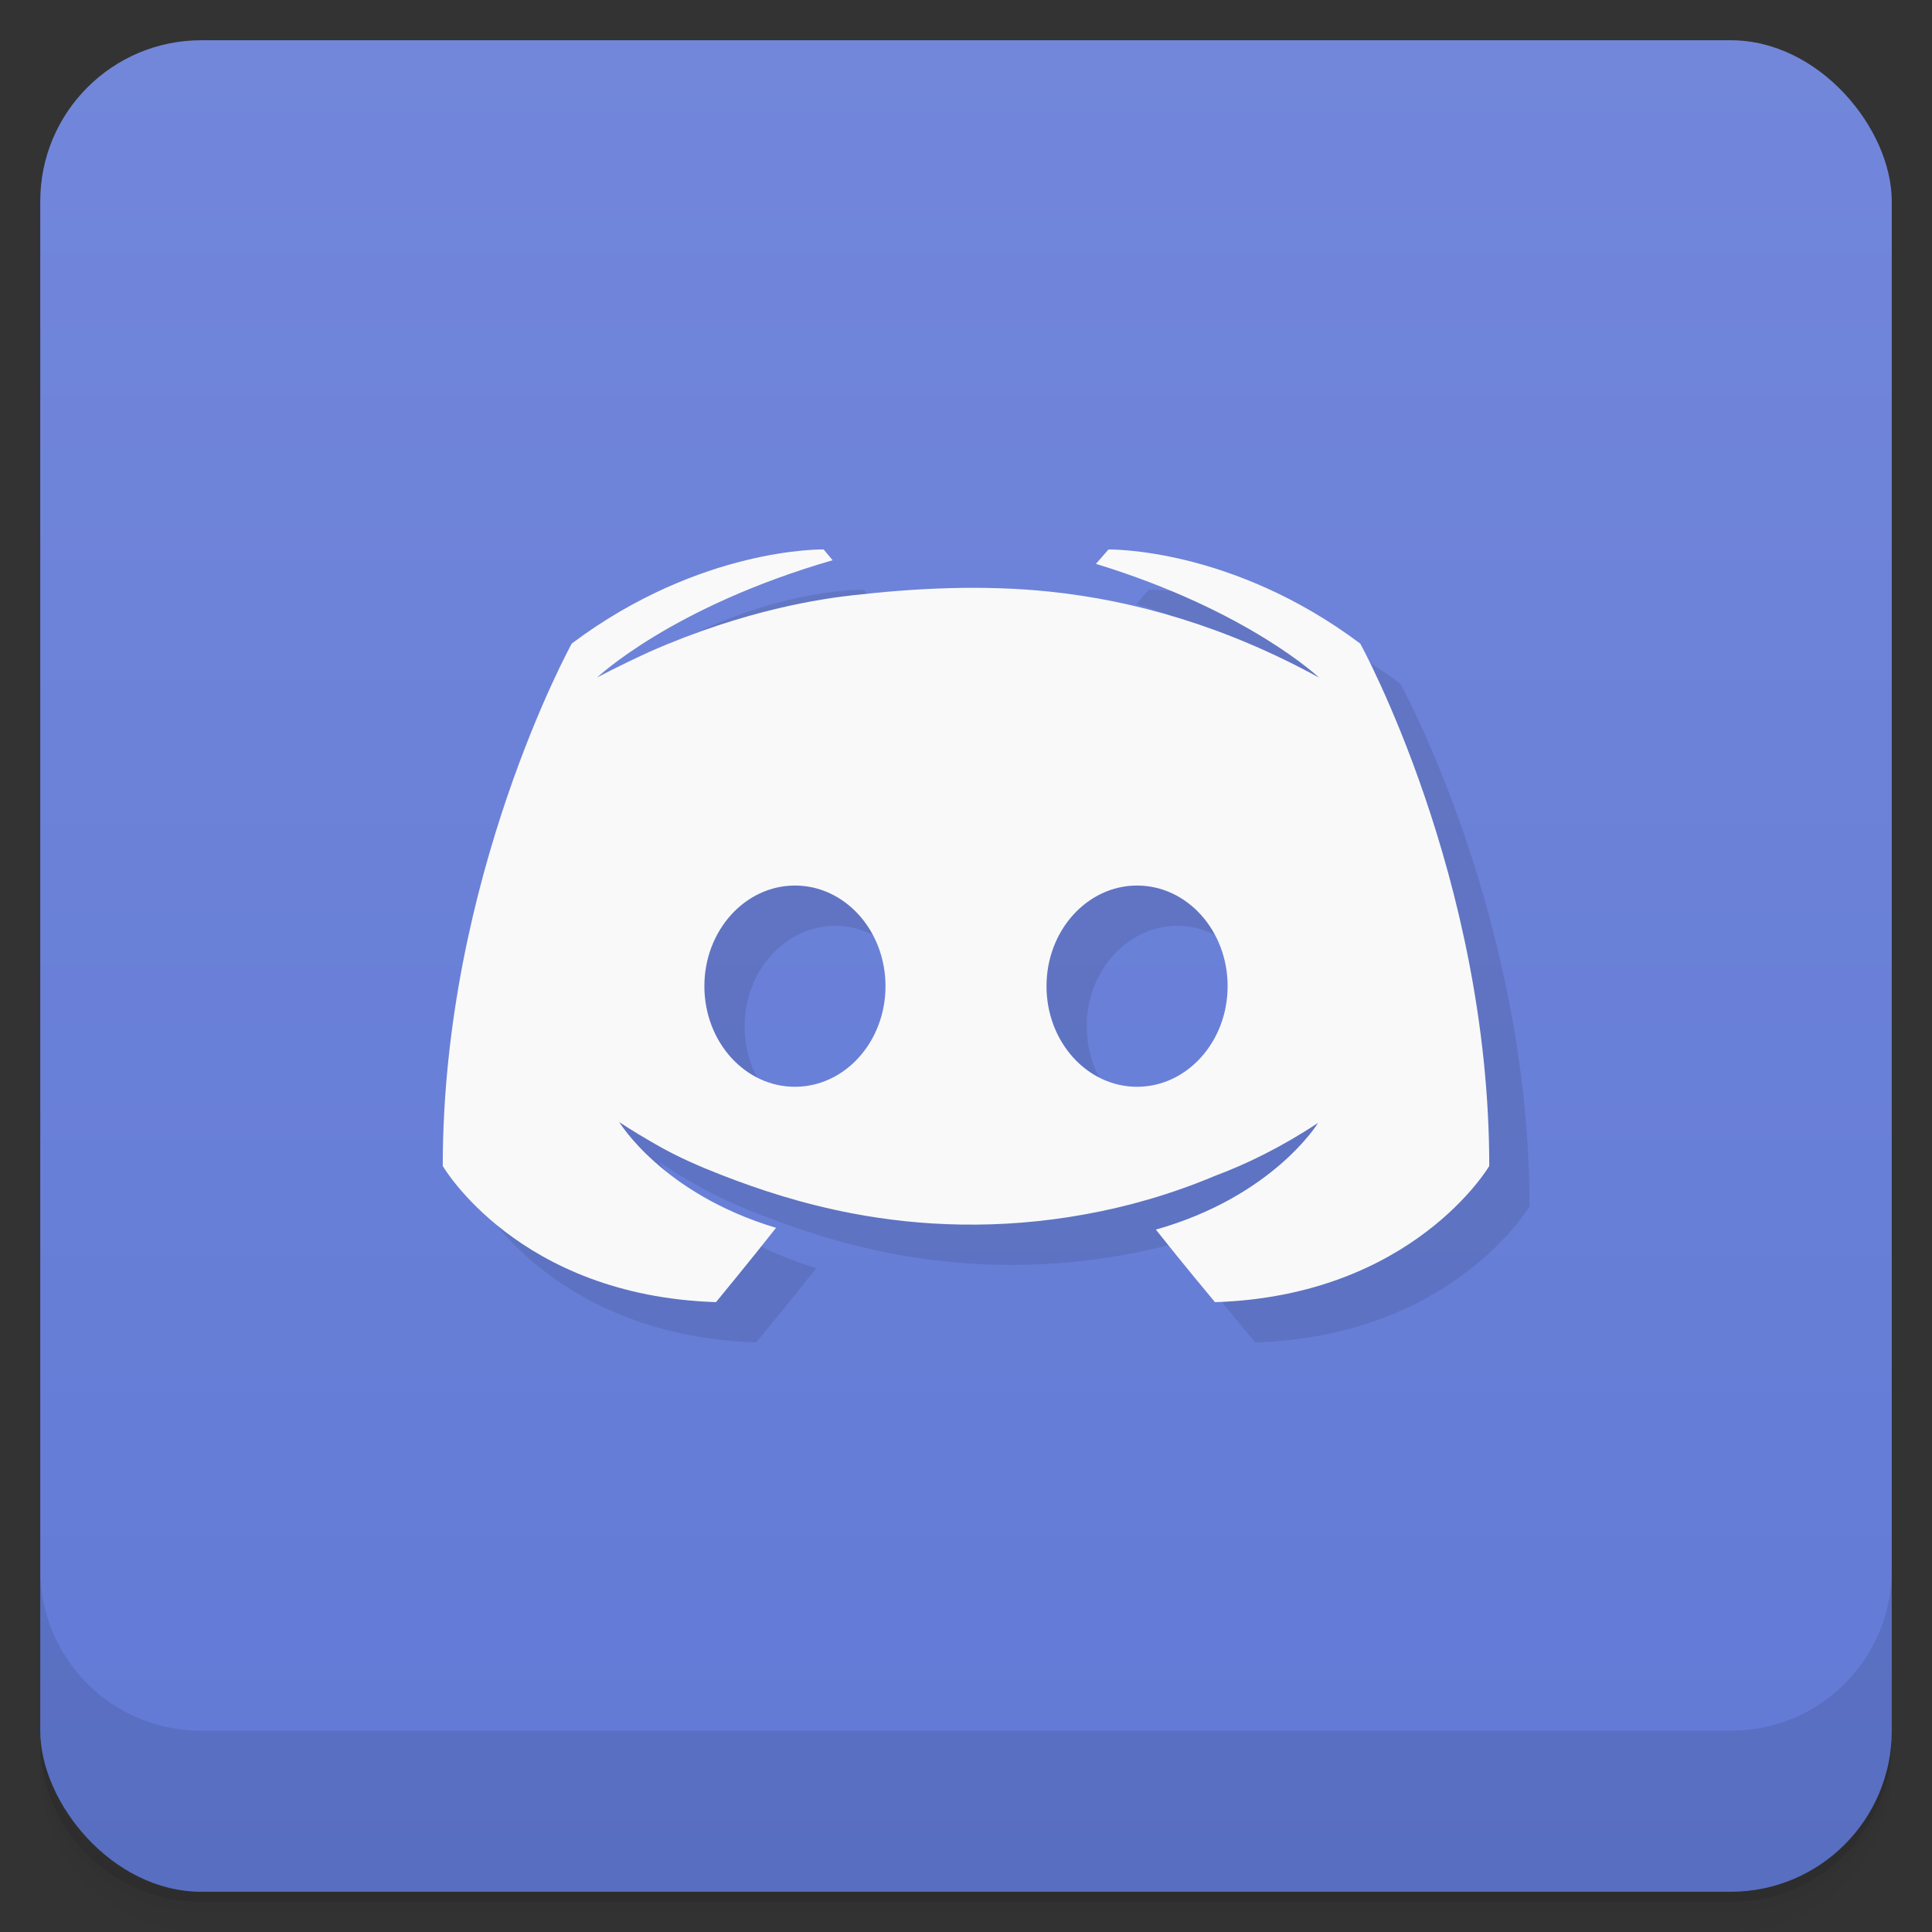 <?xml version="1.0" encoding="UTF-8" standalone="no"?>
<svg
   width="48"
   height="48"
   version="1.1"
   viewBox="0 0 48 48"
   id="svg29"
   sodipodi:docname="discord-square.svg"
   inkscape:version="1.1 (c68e22c387, 2021-05-23)"
   xmlns:inkscape="http://www.inkscape.org/namespaces/inkscape"
   xmlns:sodipodi="http://sodipodi.sourceforge.net/DTD/sodipodi-0.dtd"
   xmlns="http://www.w3.org/2000/svg"
   xmlns:svg="http://www.w3.org/2000/svg"
   xmlns:rdf="http://www.w3.org/1999/02/22-rdf-syntax-ns#"
   xmlns:cc="http://creativecommons.org/ns#"
   xmlns:dc="http://purl.org/dc/elements/1.1/">
  <rect x="0" y="0" width="48" height="48" fill="#333333" stroke="none"/>
  <sodipodi:namedview
     id="namedview31"
     pagecolor="#ffffff"
     bordercolor="#999999"
     borderopacity="1"
     inkscape:pageshadow="0"
     inkscape:pageopacity="0"
     inkscape:pagecheckerboard="0"
     showgrid="false"
     inkscape:zoom="14.229167"
     inkscape:cx="23.578331"
     inkscape:cy="23.964861"
     inkscape:window-width="1920"
     inkscape:window-height="1015"
     inkscape:window-x="0"
     inkscape:window-y="0"
     inkscape:window-maximized="1"
     inkscape:current-layer="svg29" />
  <defs
     id="defs9">
    <linearGradient
       id="a"
       x1="1"
       x2="1"
       y1="47"
       y2="1"
       gradientUnits="userSpaceOnUse">
      <stop
         style="stop-color:#627ad6;stop-opacity:1"
         id="stop4" />
      <stop
         offset="1"
         style="stop-color:#7287da;stop-opacity:1"
         id="stop6" />
    </linearGradient>
  </defs>
  <path
     d="m1 43v0.25c0 2.216 1.784 4 4 4h38c2.216 0 4-1.784 4-4v-0.25c0 2.216-1.784 4-4 4h-38c-2.216 0-4-1.784-4-4zm0 0.5v0.5c0 2.216 1.784 4 4 4h38c2.216 0 4-1.784 4-4v-0.5c0 2.216-1.784 4-4 4h-38c-2.216 0-4-1.784-4-4z"
     style="opacity:.02"
     id="path11" />
  <path
     d="m1 43.25v0.25c0 2.216 1.784 4 4 4h38c2.216 0 4-1.784 4-4v-0.25c0 2.216-1.784 4-4 4h-38c-2.216 0-4-1.784-4-4z"
     style="opacity:.05"
     id="path13" />
  <path
     d="m1 43v0.25c0 2.216 1.784 4 4 4h38c2.216 0 4-1.784 4-4v-0.25c0 2.216-1.784 4-4 4h-38c-2.216 0-4-1.784-4-4z"
     style="opacity:.1"
     id="path15" />
  <rect
     x="1"
     y="1"
     width="46"
     height="46"
     rx="4"
     style="fill:url(#a)"
     id="rect17" />
  <g
     transform="translate(0,-1004.4)"
     id="g27">
    <path
       d="m1 1043.4v4c0 2.216 1.784 4 4 4h38c2.216 0 4-1.784 4-4v-4c0 2.216-1.784 4-4 4h-38c-2.216 0-4-1.784-4-4z"
       style="opacity:.1"
       id="path25" />
  </g>
  <g
     id="g46"
     transform="translate(-29.895,13.944)">
    <path
       d="m 51.356,0.708 c 0,0 -3.05,-0.067 -6.256,2.338 0,0 -3.205,5.811 -3.205,12.979 0,0 1.869,3.227 6.789,3.383 0,0 0.825,-1 1.492,-1.846 -2.827,-0.846 -3.895,-2.627 -3.895,-2.627 0.345,0.228 0.565,0.356 0.912,0.557 0.553,0.319 1.113,0.556 1.625,0.756 0.913,0.356 1.998,0.718 3.27,0.959 1.669,0.316 3.626,0.409 5.766,0.02 1.044,-0.19 2.116,-0.489 3.229,-0.957 0.779,-0.289 1.646,-0.713 2.559,-1.314 0,0 -1.111,1.826 -4.03,2.65 0.668,0.846 1.469,1.803 1.469,1.803 4.925,-0.159 6.814,-3.383 6.814,-3.383 0,-7.168 -3.205,-12.979 -3.205,-12.979 -3.206,-2.404 -6.256,-2.338 -6.256,-2.338 l -0.311,0.357 c 3.784,1.158 5.543,2.826 5.543,2.826 -2.315,-1.269 -4.583,-1.918 -6.701,-2.137 -1.703,-0.176 -3.365,-0.08 -4.875,0.09 -0.777,0.087 -2.671,0.356 -5.05,1.402 -0.824,0.378 -1.313,0.645 -1.313,0.645 0,0 1.847,-1.758 5.854,-2.916 l -0.223,-0.268 m -0.713,8.35 c 1.243,0 2.25,1.119 2.25,2.5 0,1.381 -1.01,2.5 -2.25,2.5 -1.243,0 -2.25,-1.119 -2.25,-2.5 0,-1.381 1.01,-2.5 2.25,-2.5 z m 8.5,0 c 1.243,0 2.25,1.119 2.25,2.5 0,1.381 -1.01,2.5 -2.25,2.5 -1.243,0 -2.25,-1.119 -2.25,-2.5 0,-1.381 1.01,-2.5 2.25,-2.5 z"
       style="opacity:0.1;fill:#000000"
       id="path29" />
    <path
       d="m 50.356,-0.293 c 0,0 -3.05,-0.067 -6.256,2.338 0,0 -3.205,5.811 -3.205,12.979 0,0 1.869,3.227 6.789,3.383 0,0 0.825,-1 1.492,-1.846 -2.827,-0.846 -3.895,-2.627 -3.895,-2.627 0.345,0.228 0.565,0.356 0.912,0.557 0.553,0.319 1.113,0.556 1.625,0.756 0.913,0.356 1.998,0.718 3.27,0.959 1.669,0.316 3.626,0.409 5.766,0.02 1.044,-0.19 2.116,-0.489 3.229,-0.957 0.779,-0.289 1.646,-0.713 2.559,-1.314 0,0 -1.111,1.826 -4.03,2.65 0.668,0.846 1.469,1.803 1.469,1.803 4.925,-0.159 6.814,-3.383 6.814,-3.383 0,-7.168 -3.205,-12.979 -3.205,-12.979 -3.206,-2.404 -6.256,-2.338 -6.256,-2.338 l -0.311,0.357 c 3.784,1.158 5.543,2.826 5.543,2.826 -2.315,-1.269 -4.583,-1.918 -6.701,-2.137 -1.703,-0.176 -3.365,-0.08 -4.875,0.09 -0.777,0.087 -2.671,0.356 -5.05,1.402 -0.824,0.378 -1.313,0.645 -1.313,0.645 0,0 1.847,-1.758 5.854,-2.916 l -0.223,-0.268 m -0.713,8.35 c 1.243,0 2.25,1.119 2.25,2.5 0,1.381 -1.01,2.5 -2.25,2.5 -1.243,0 -2.25,-1.119 -2.25,-2.5 0,-1.381 1.01,-2.5 2.25,-2.5 z m 8.5,0 c 1.243,0 2.25,1.119 2.25,2.5 0,1.381 -1.01,2.5 -2.25,2.5 -1.243,0 -2.25,-1.119 -2.25,-2.5 0,-1.381 1.01,-2.5 2.25,-2.5"
       style="fill:#f9f9f9"
       id="path31" />
  </g>
</svg>
